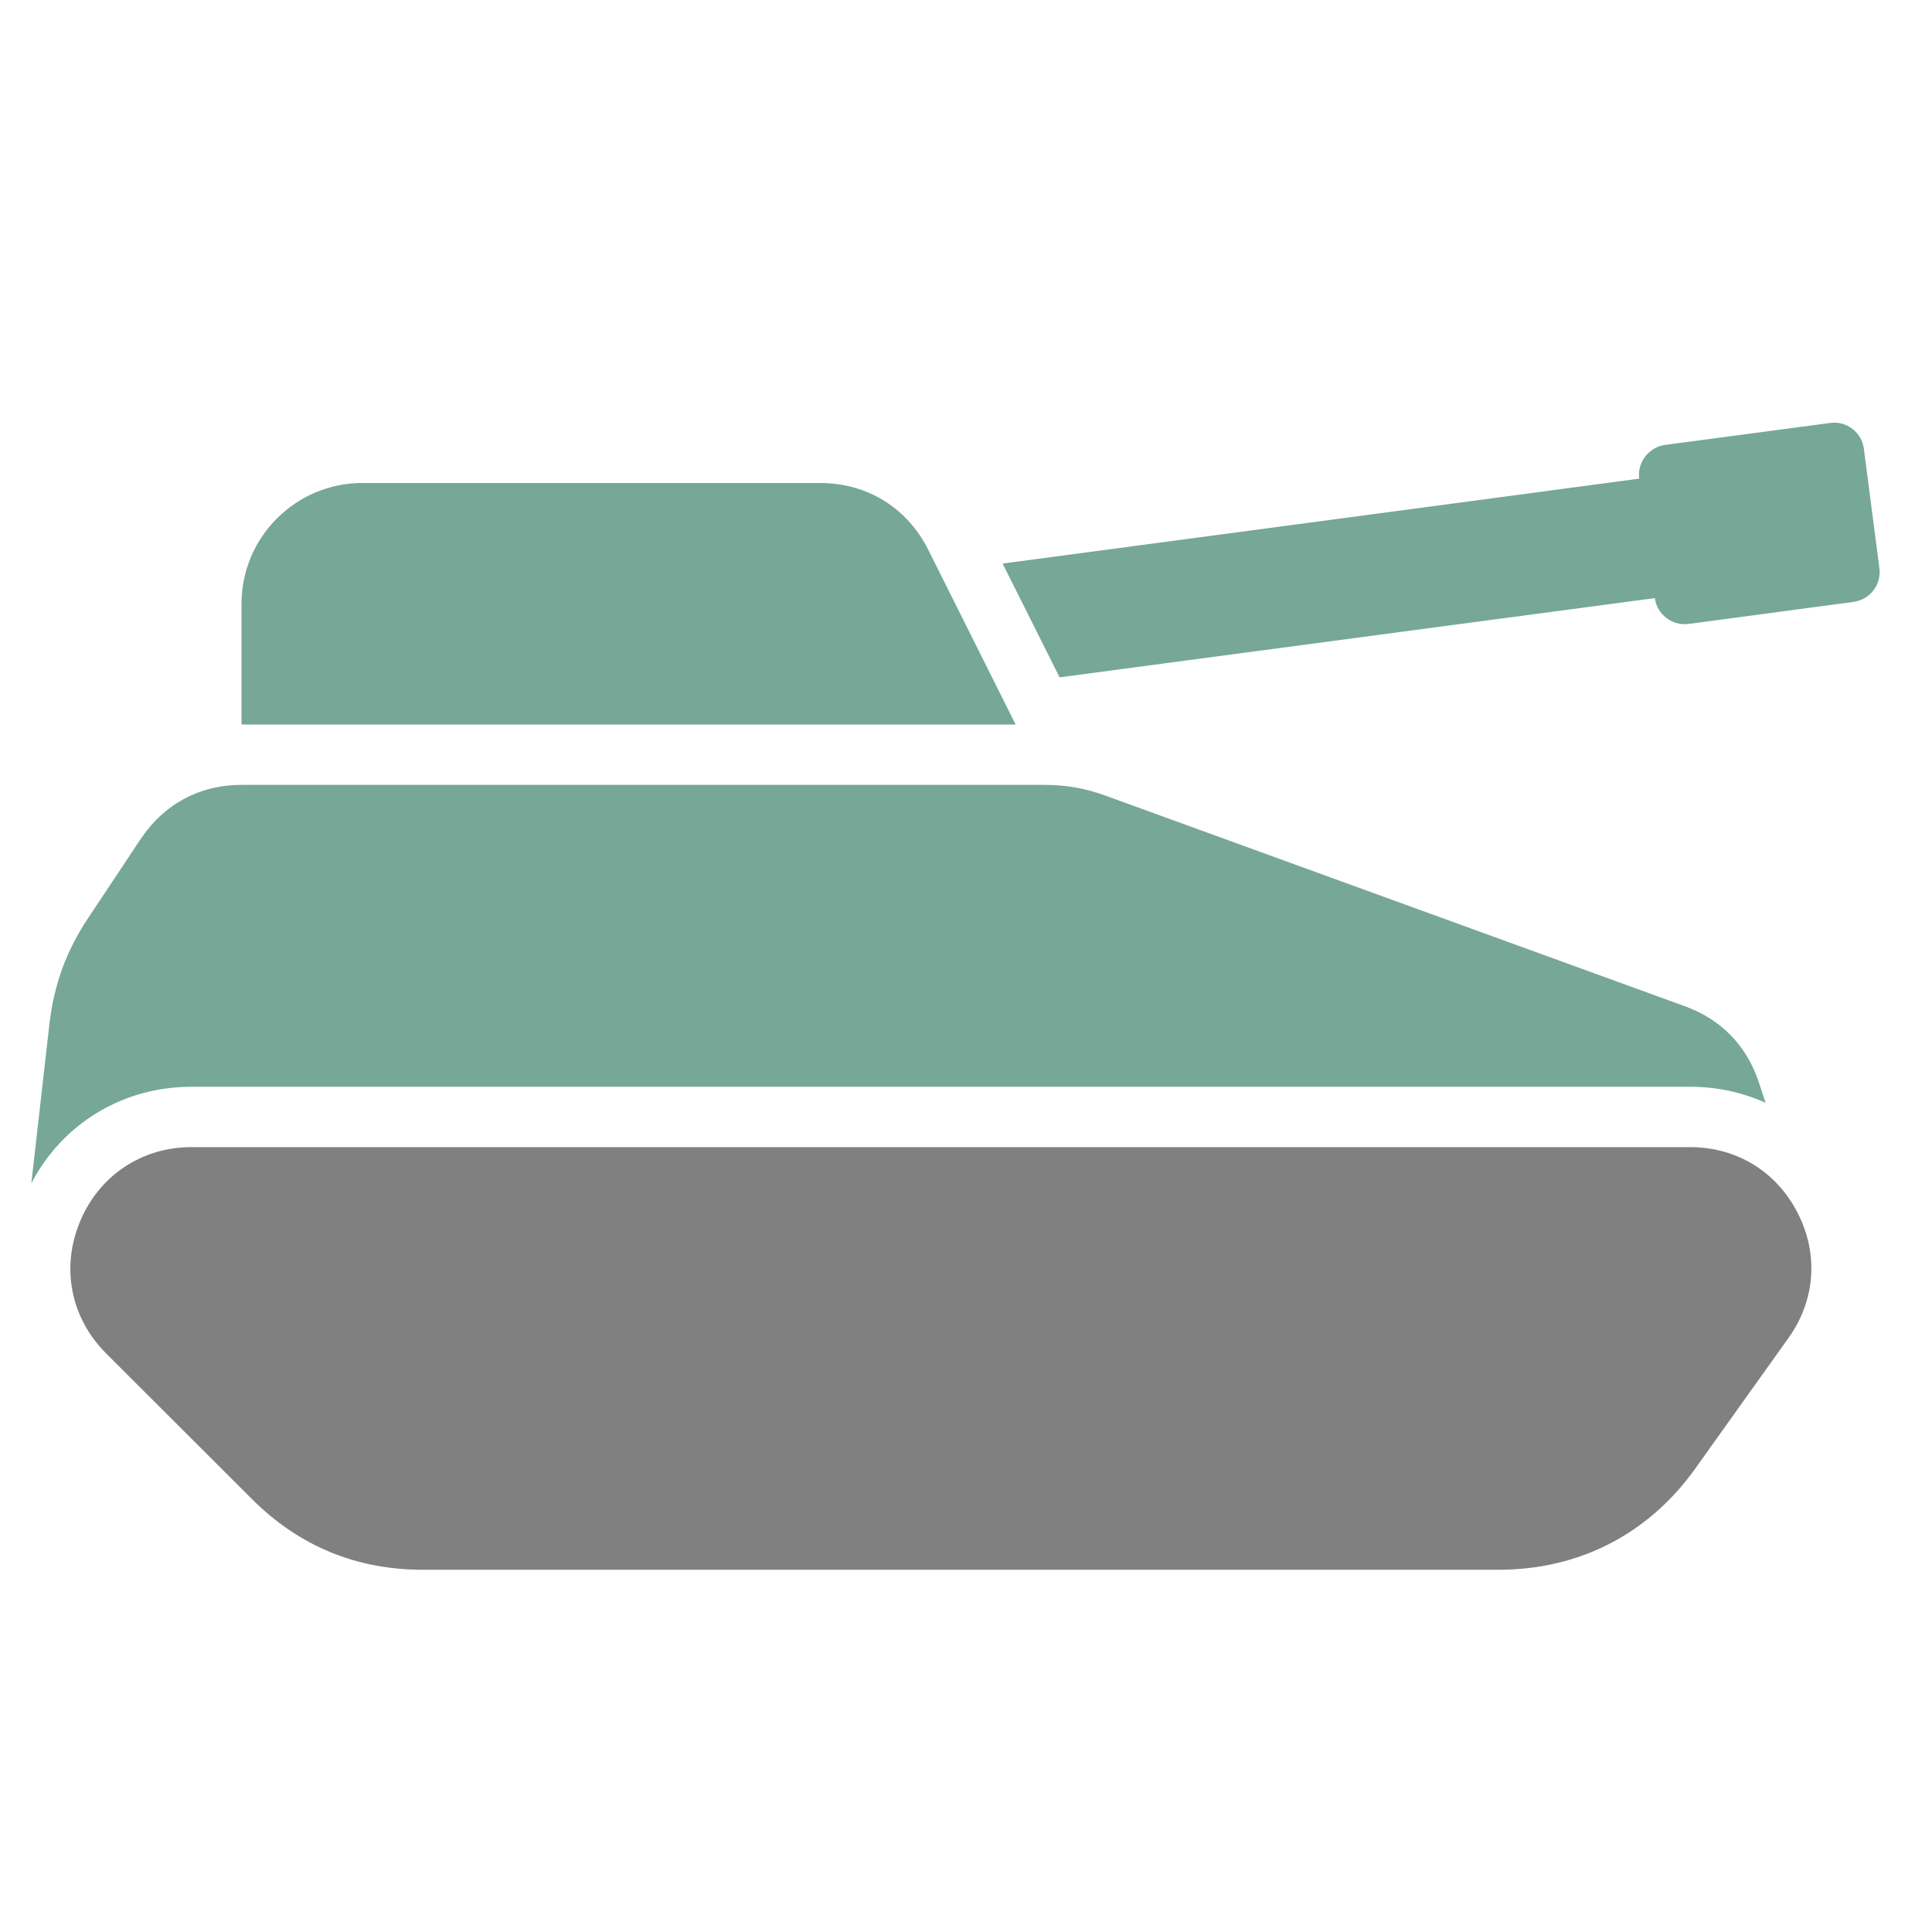 <?xml version="1.0" encoding="UTF-8"?>
<!DOCTYPE svg PUBLIC "-//W3C//DTD SVG 1.1//EN" "http://www.w3.org/Graphics/SVG/1.1/DTD/svg11.dtd">
<svg xmlns="http://www.w3.org/2000/svg" xml:space="preserve" width="1024px" height="1024px" shape-rendering="geometricPrecision" text-rendering="geometricPrecision" image-rendering="optimizeQuality" fill-rule="nonzero" clip-rule="evenodd" viewBox="0 0 10240 10240" xmlns:xlink="http://www.w3.org/1999/xlink">
	<title>tank icon</title>
	<desc>tank icon from the IconExperience.com O-Collection. Copyright by INCORS GmbH (www.incors.com).</desc>
	<path id="curve3" fill="#808080" d="M1015 6080l7943 0c246,0 457,129 569,347 113,219 95,465 -48,665l-494 692c-248,347 -615,536 -1042,536l-5703 0c-352,0 -656,-126 -905,-375l-773 -772c-187,-187 -240,-454 -138,-698 101,-244 327,-395 591,-395z"/>
	<path id="curve2" fill="#76A797" d="M1280 4160l4254 0c117,0 218,18 328,58l3070 1116c190,69 325,208 389,399l37 112c-122,-55 -258,-85 -400,-85l-7943 0c-364,0 -684,195 -849,512l96 -845c25,-211 89,-387 207,-564l278 -418c123,-184 312,-285 533,-285z"/>
	<path id="curve1" fill="#76A797" d="M9824 3190l-873 117c-44,5 -84,-5 -119,-32 -35,-27 -55,-62 -61,-105l-3155 420 -302 -603 3374 -450c-11,-87 51,-167 138,-179l873 -116c44,-6 84,4 119,31 35,27 55,63 61,106l82 632c12,87 -50,168 -137,179z"/>
	<path id="curve0" fill="#76A797" d="M1920 2560l2428 0c248,0 461,132 572,354l463 926 -4103 0 0 -640c0,-353 288,-640 640,-640z"/>
</svg>
